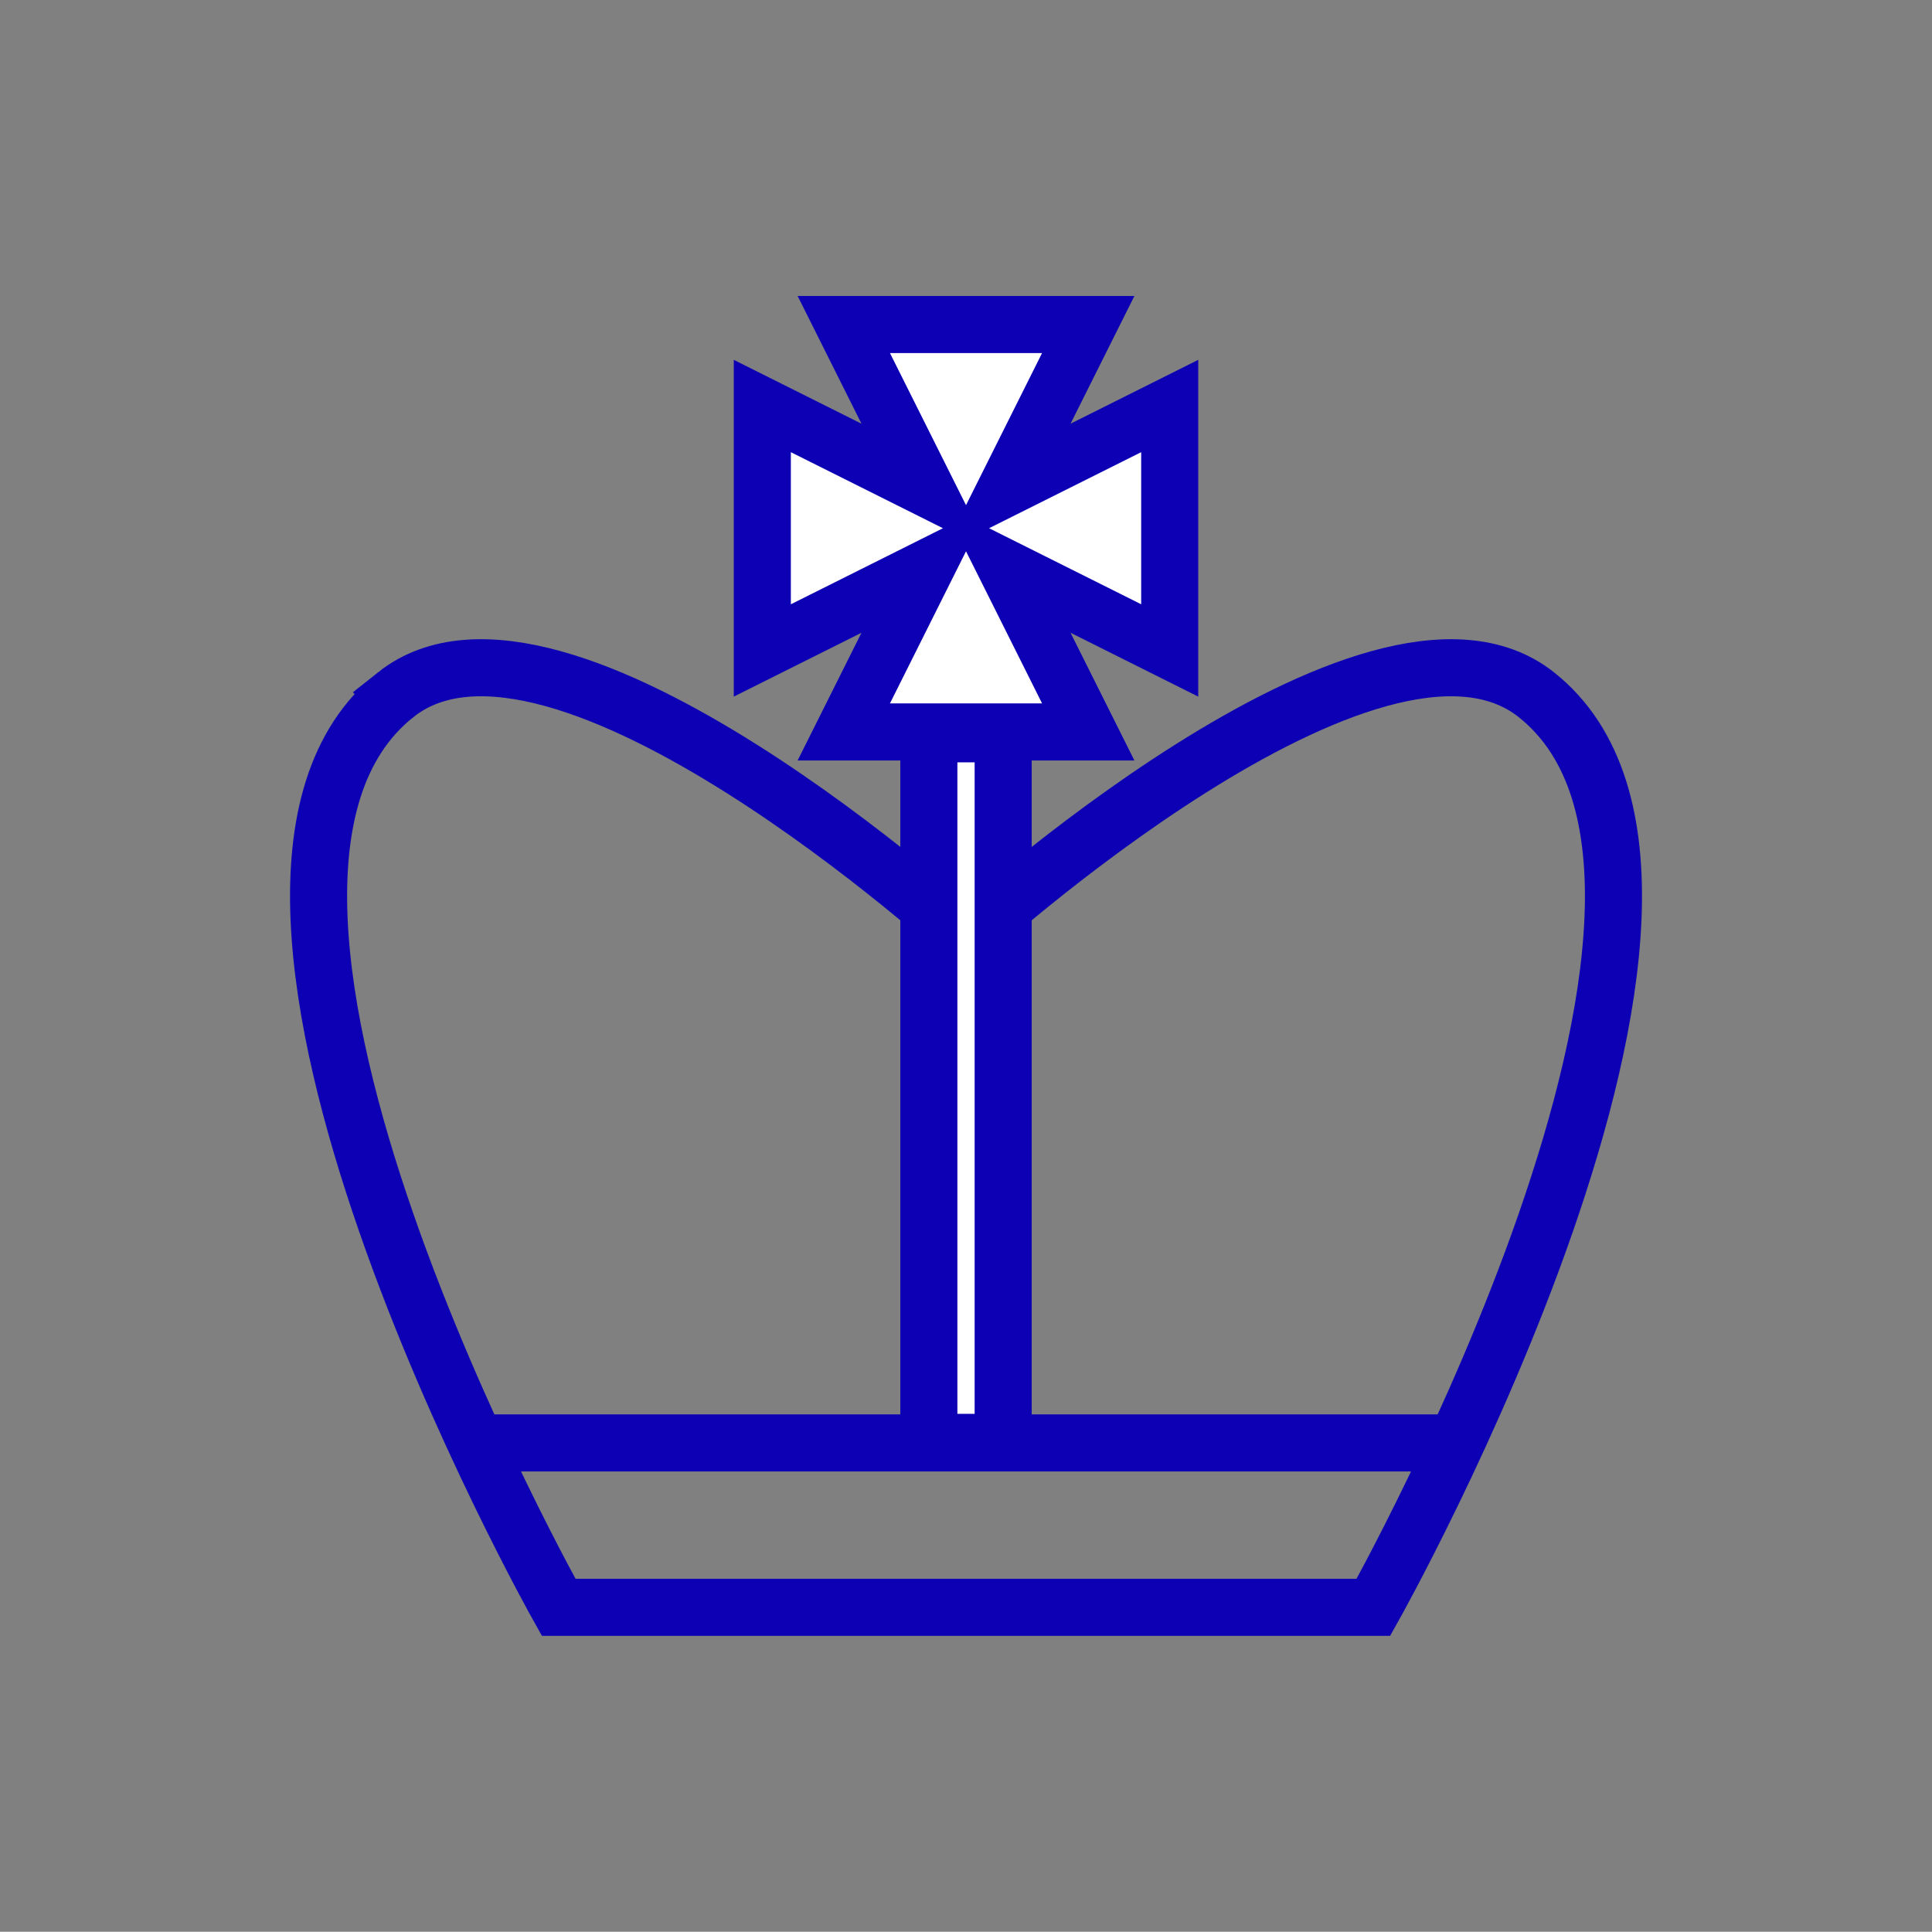 <?xml version="1.0" encoding="UTF-8" standalone="no"?>
<!-- Created with Inkscape (http://www.inkscape.org/) -->

<svg
   xmlns:dc="http://purl.org/dc/elements/1.1/"
   xmlns:cc="http://creativecommons.org/ns#"
   xmlns:rdf="http://www.w3.org/1999/02/22-rdf-syntax-ns#"
   xmlns:svg="http://www.w3.org/2000/svg"
   xmlns="http://www.w3.org/2000/svg"
   version="1.1"
   width="101.556"
   height="101.542"
   id="svg2">
  <rect width="100%" height="100%" fill="#808080" stroke="none"/>
  <defs
     id="defs4" />
  <g
     transform="translate(0.779,-951.588)"
     id="layer1">
    <g
       id="text2985-2"
       style="font-size:40px;font-style:normal;font-weight:normal;line-height:125%;letter-spacing:0px;word-spacing:0px;fill:#b40000;fill-opacity:1;stroke:none;font-family:Sans" />
    <g
       id="g4375">
      <path
         d="m 20.019,988.107 c -12.718,10.103 8.566,47.97 8.566,47.97 l 42.83,0 c 0,0 21.284,-37.867 8.566,-47.97 C 71.468,981.344 50,1000.956 50,1000.956 c 0,0 -21.468,-19.612 -29.981,-12.849 z"
         id="path2995"
         style="fill:none;stroke:#0d00b4;stroke-width:3;stroke-linecap:butt;stroke-linejoin:miter;stroke-miterlimit:4;stroke-opacity:1;stroke-dasharray:none" />
      <path
         d="m 24.319,1027.435 51.258,0"
         id="path3769"
         style="fill:none;stroke:#0d00b4;stroke-width:3;stroke-linecap:butt;stroke-linejoin:miter;stroke-miterlimit:4;stroke-opacity:1;stroke-dasharray:none" />
      <path
         d="m 48.046,990.161 3.907,0 0,37.246 -3.907,0 z"
         id="rect3765"
         style="fill:#ffffff;fill-opacity:1;stroke:#0d00b4;stroke-width:3;stroke-linecap:butt;stroke-miterlimit:4;stroke-opacity:1;stroke-dasharray:none" />
      <path
         d="m 43.575,968.647 4.283,8.566 -8.566,-4.283 0,12.849 8.566,-4.283 -4.283,8.566 12.849,0 -4.283,-8.566 8.566,4.283 0,-12.849 -8.566,4.283 4.283,-8.566 z"
         id="path3041"
         style="fill:#ffffff;fill-opacity:1;stroke:#0d00b4;stroke-width:3;stroke-linecap:butt;stroke-linejoin:miter;stroke-miterlimit:4;stroke-opacity:1;stroke-dasharray:none" />
    </g>
  </g>
</svg>
